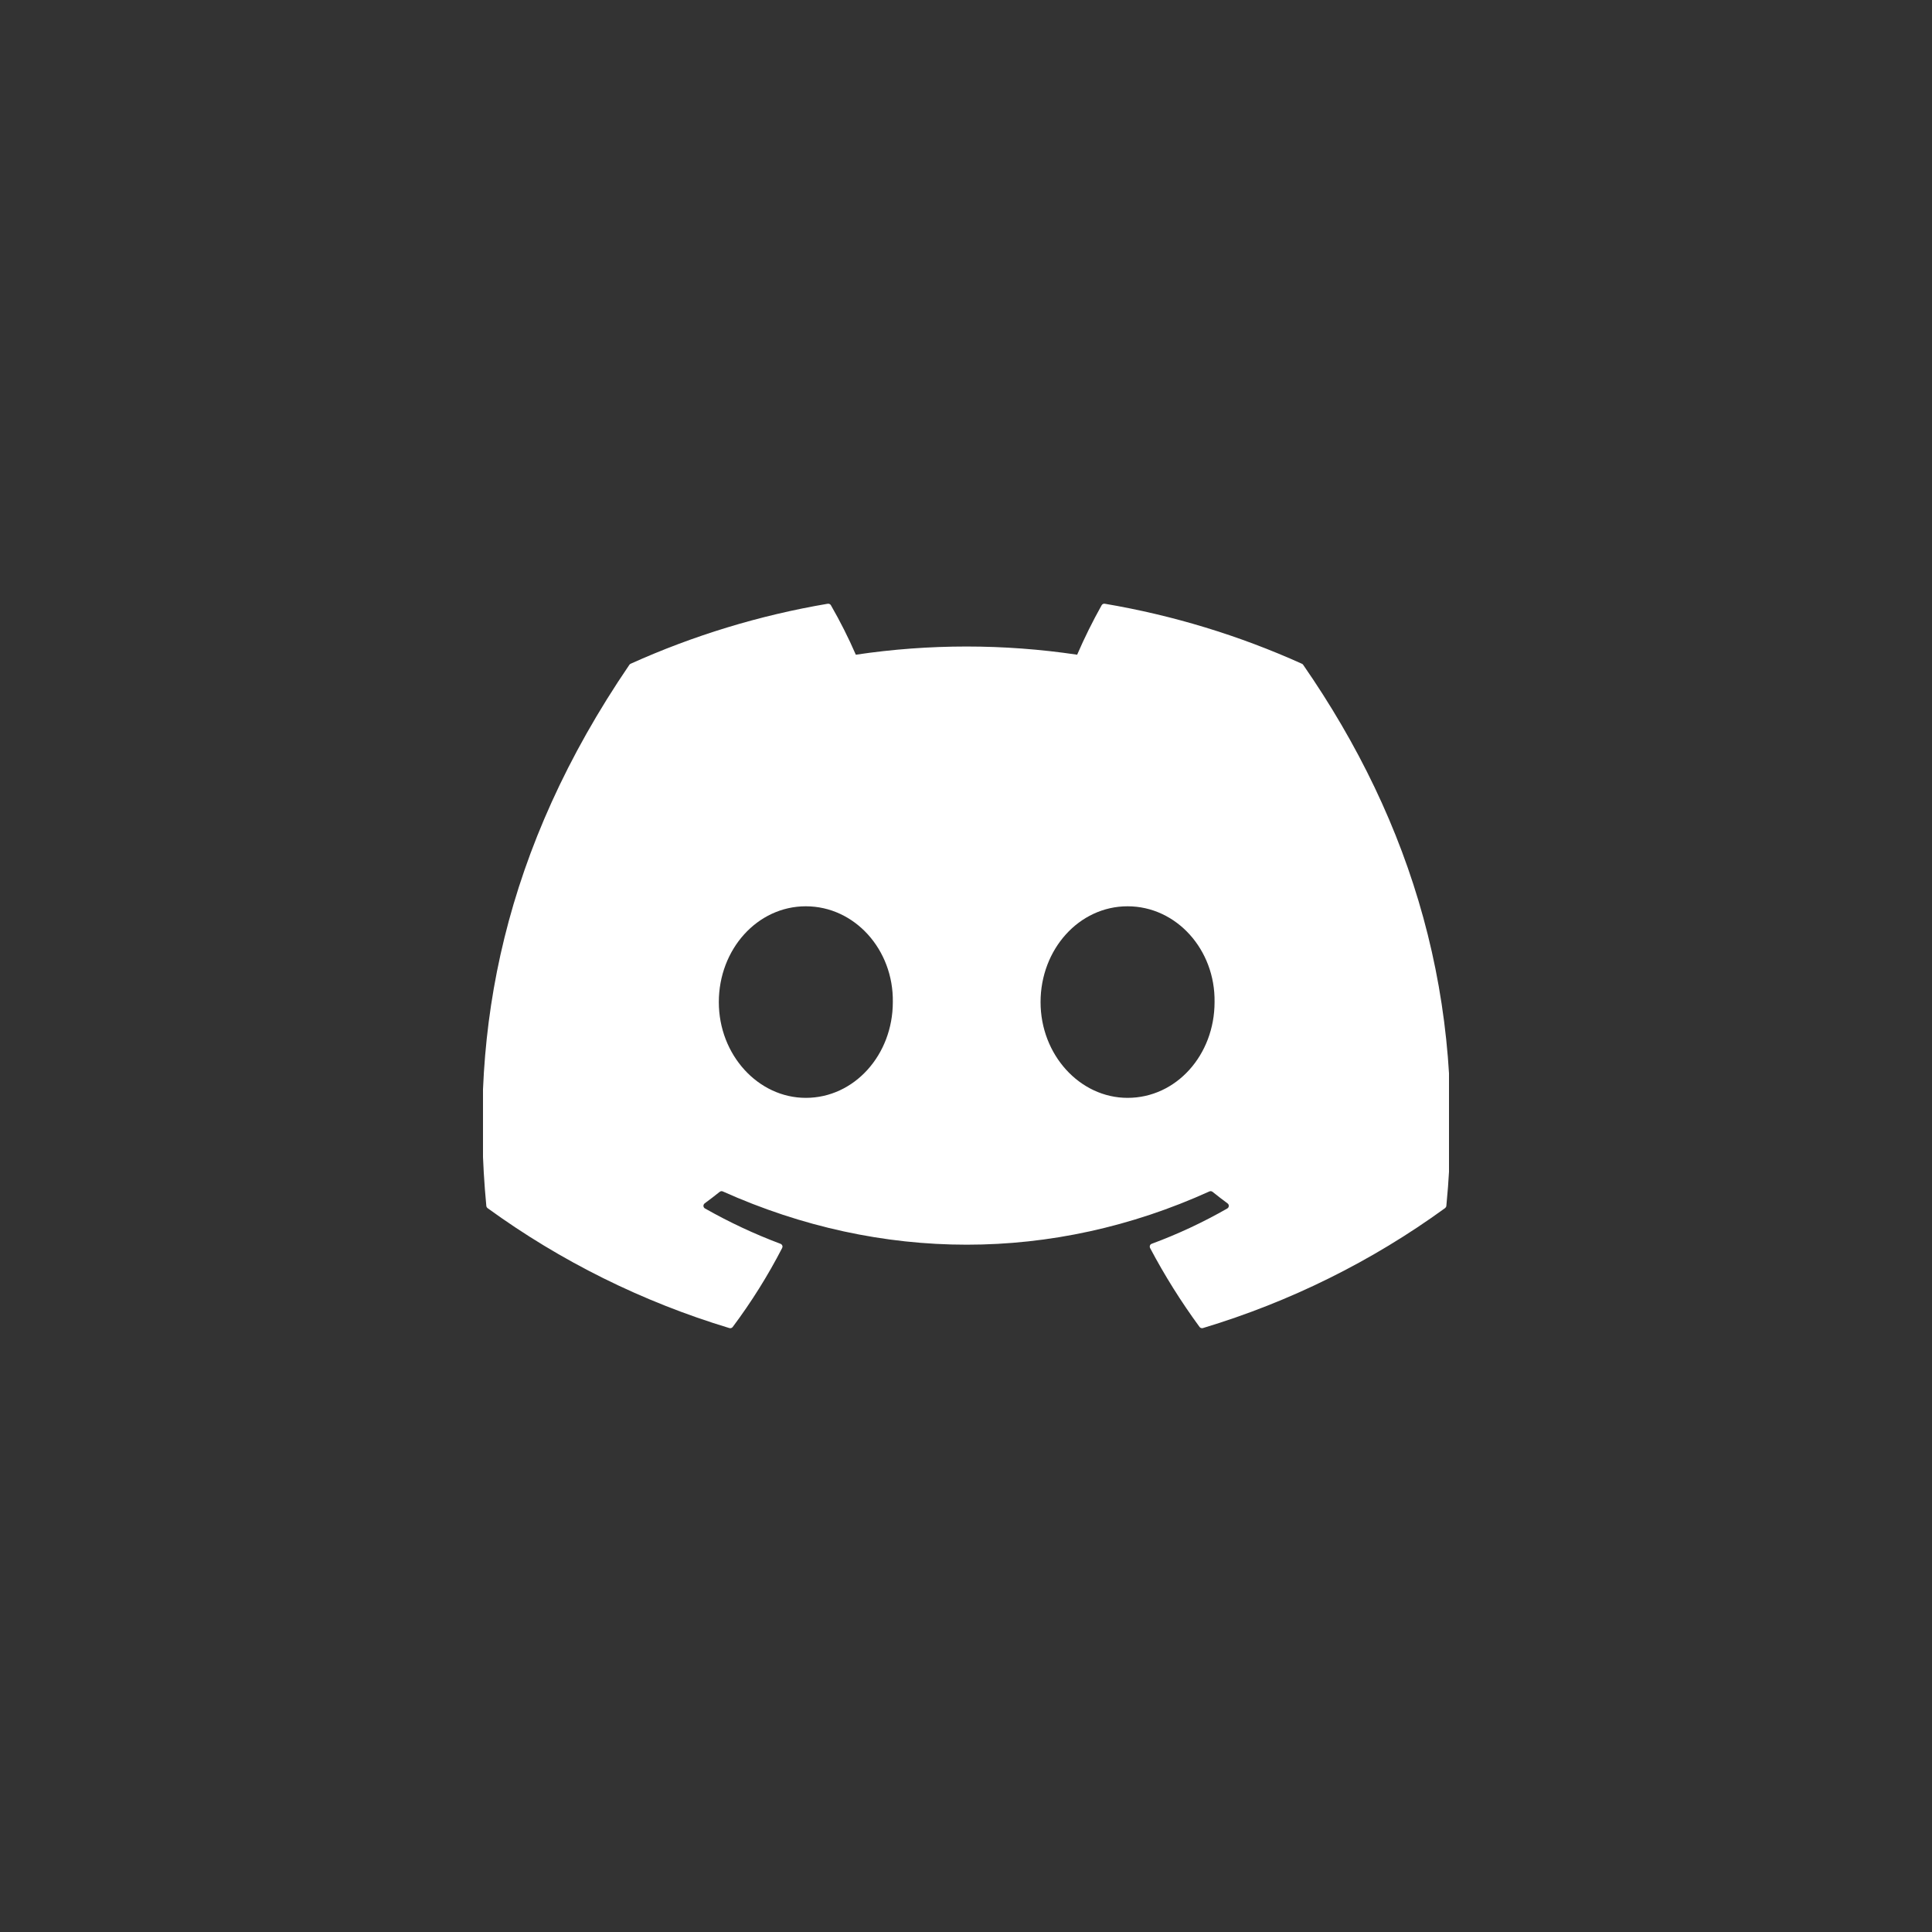 <svg width="32" height="32" viewBox="0 0 32 32" fill="none" xmlns="http://www.w3.org/2000/svg">
<rect x="0" y="0" width="32" height="32" fill="#333333" stroke="none"/>
<g clip-path="url(#clip0_3716_11095)">
<path d="M21.585 11.012C21.58 11.004 21.573 10.997 21.564 10.994C20.524 10.525 19.427 10.191 18.3 10C18.289 9.998 18.279 9.999 18.269 10.004C18.26 10.008 18.252 10.015 18.247 10.024C18.098 10.29 17.962 10.564 17.841 10.844C16.626 10.663 15.39 10.663 14.175 10.844C14.053 10.563 13.915 10.29 13.762 10.024C13.757 10.015 13.749 10.008 13.739 10.004C13.73 10 13.72 9.998 13.709 10C12.582 10.191 11.485 10.525 10.445 10.994C10.436 10.998 10.429 11.004 10.424 11.012C8.345 14.061 7.775 17.035 8.055 19.973C8.055 19.98 8.058 19.987 8.061 19.993C8.065 20 8.07 20.005 8.075 20.01C9.286 20.89 10.64 21.562 12.08 21.997C12.09 22 12.101 22 12.111 21.997C12.121 21.993 12.13 21.987 12.136 21.979C12.445 21.566 12.719 21.128 12.955 20.671C12.958 20.664 12.96 20.657 12.961 20.65C12.961 20.643 12.96 20.636 12.957 20.63C12.954 20.623 12.95 20.617 12.945 20.612C12.94 20.607 12.934 20.604 12.927 20.601C12.495 20.439 12.077 20.243 11.677 20.016C11.669 20.012 11.663 20.006 11.659 19.999C11.654 19.992 11.652 19.984 11.651 19.975C11.651 19.967 11.652 19.959 11.656 19.951C11.659 19.944 11.665 19.937 11.671 19.932C11.756 19.87 11.838 19.806 11.92 19.741C11.927 19.735 11.936 19.732 11.945 19.73C11.954 19.729 11.963 19.73 11.972 19.734C14.596 20.91 17.437 20.91 20.031 19.734C20.039 19.73 20.049 19.729 20.058 19.73C20.067 19.731 20.076 19.735 20.083 19.74C20.165 19.806 20.248 19.87 20.332 19.932C20.339 19.937 20.345 19.944 20.348 19.951C20.352 19.959 20.353 19.967 20.353 19.975C20.352 19.983 20.35 19.991 20.346 19.998C20.341 20.006 20.335 20.012 20.328 20.016C19.928 20.245 19.509 20.441 19.076 20.601C19.07 20.603 19.064 20.607 19.058 20.612C19.053 20.617 19.049 20.623 19.047 20.63C19.044 20.636 19.043 20.643 19.044 20.65C19.044 20.657 19.046 20.664 19.049 20.671C19.289 21.125 19.563 21.562 19.868 21.978C19.874 21.987 19.883 21.993 19.893 21.996C19.903 22 19.914 22 19.924 21.997C21.366 21.563 22.723 20.891 23.935 20.01C23.941 20.005 23.945 20 23.949 19.994C23.953 19.988 23.955 19.981 23.956 19.974C24.29 16.578 23.396 13.628 21.585 11.012ZM13.347 18.184C12.557 18.184 11.906 17.472 11.906 16.598C11.906 15.723 12.544 15.011 13.347 15.011C14.156 15.011 14.801 15.729 14.788 16.597C14.788 17.472 14.15 18.184 13.347 18.184ZM18.676 18.184C17.886 18.184 17.235 17.472 17.235 16.598C17.235 15.723 17.873 15.011 18.676 15.011C19.485 15.011 20.13 15.729 20.117 16.597C20.117 17.472 19.485 18.184 18.676 18.184Z" fill="white"/>
</g>
<defs>
<clipPath id="clip0_3716_11095">
<rect width="16" height="12.571" fill="white" transform="translate(8 9.714)"/>
</clipPath>
</defs>
</svg>
